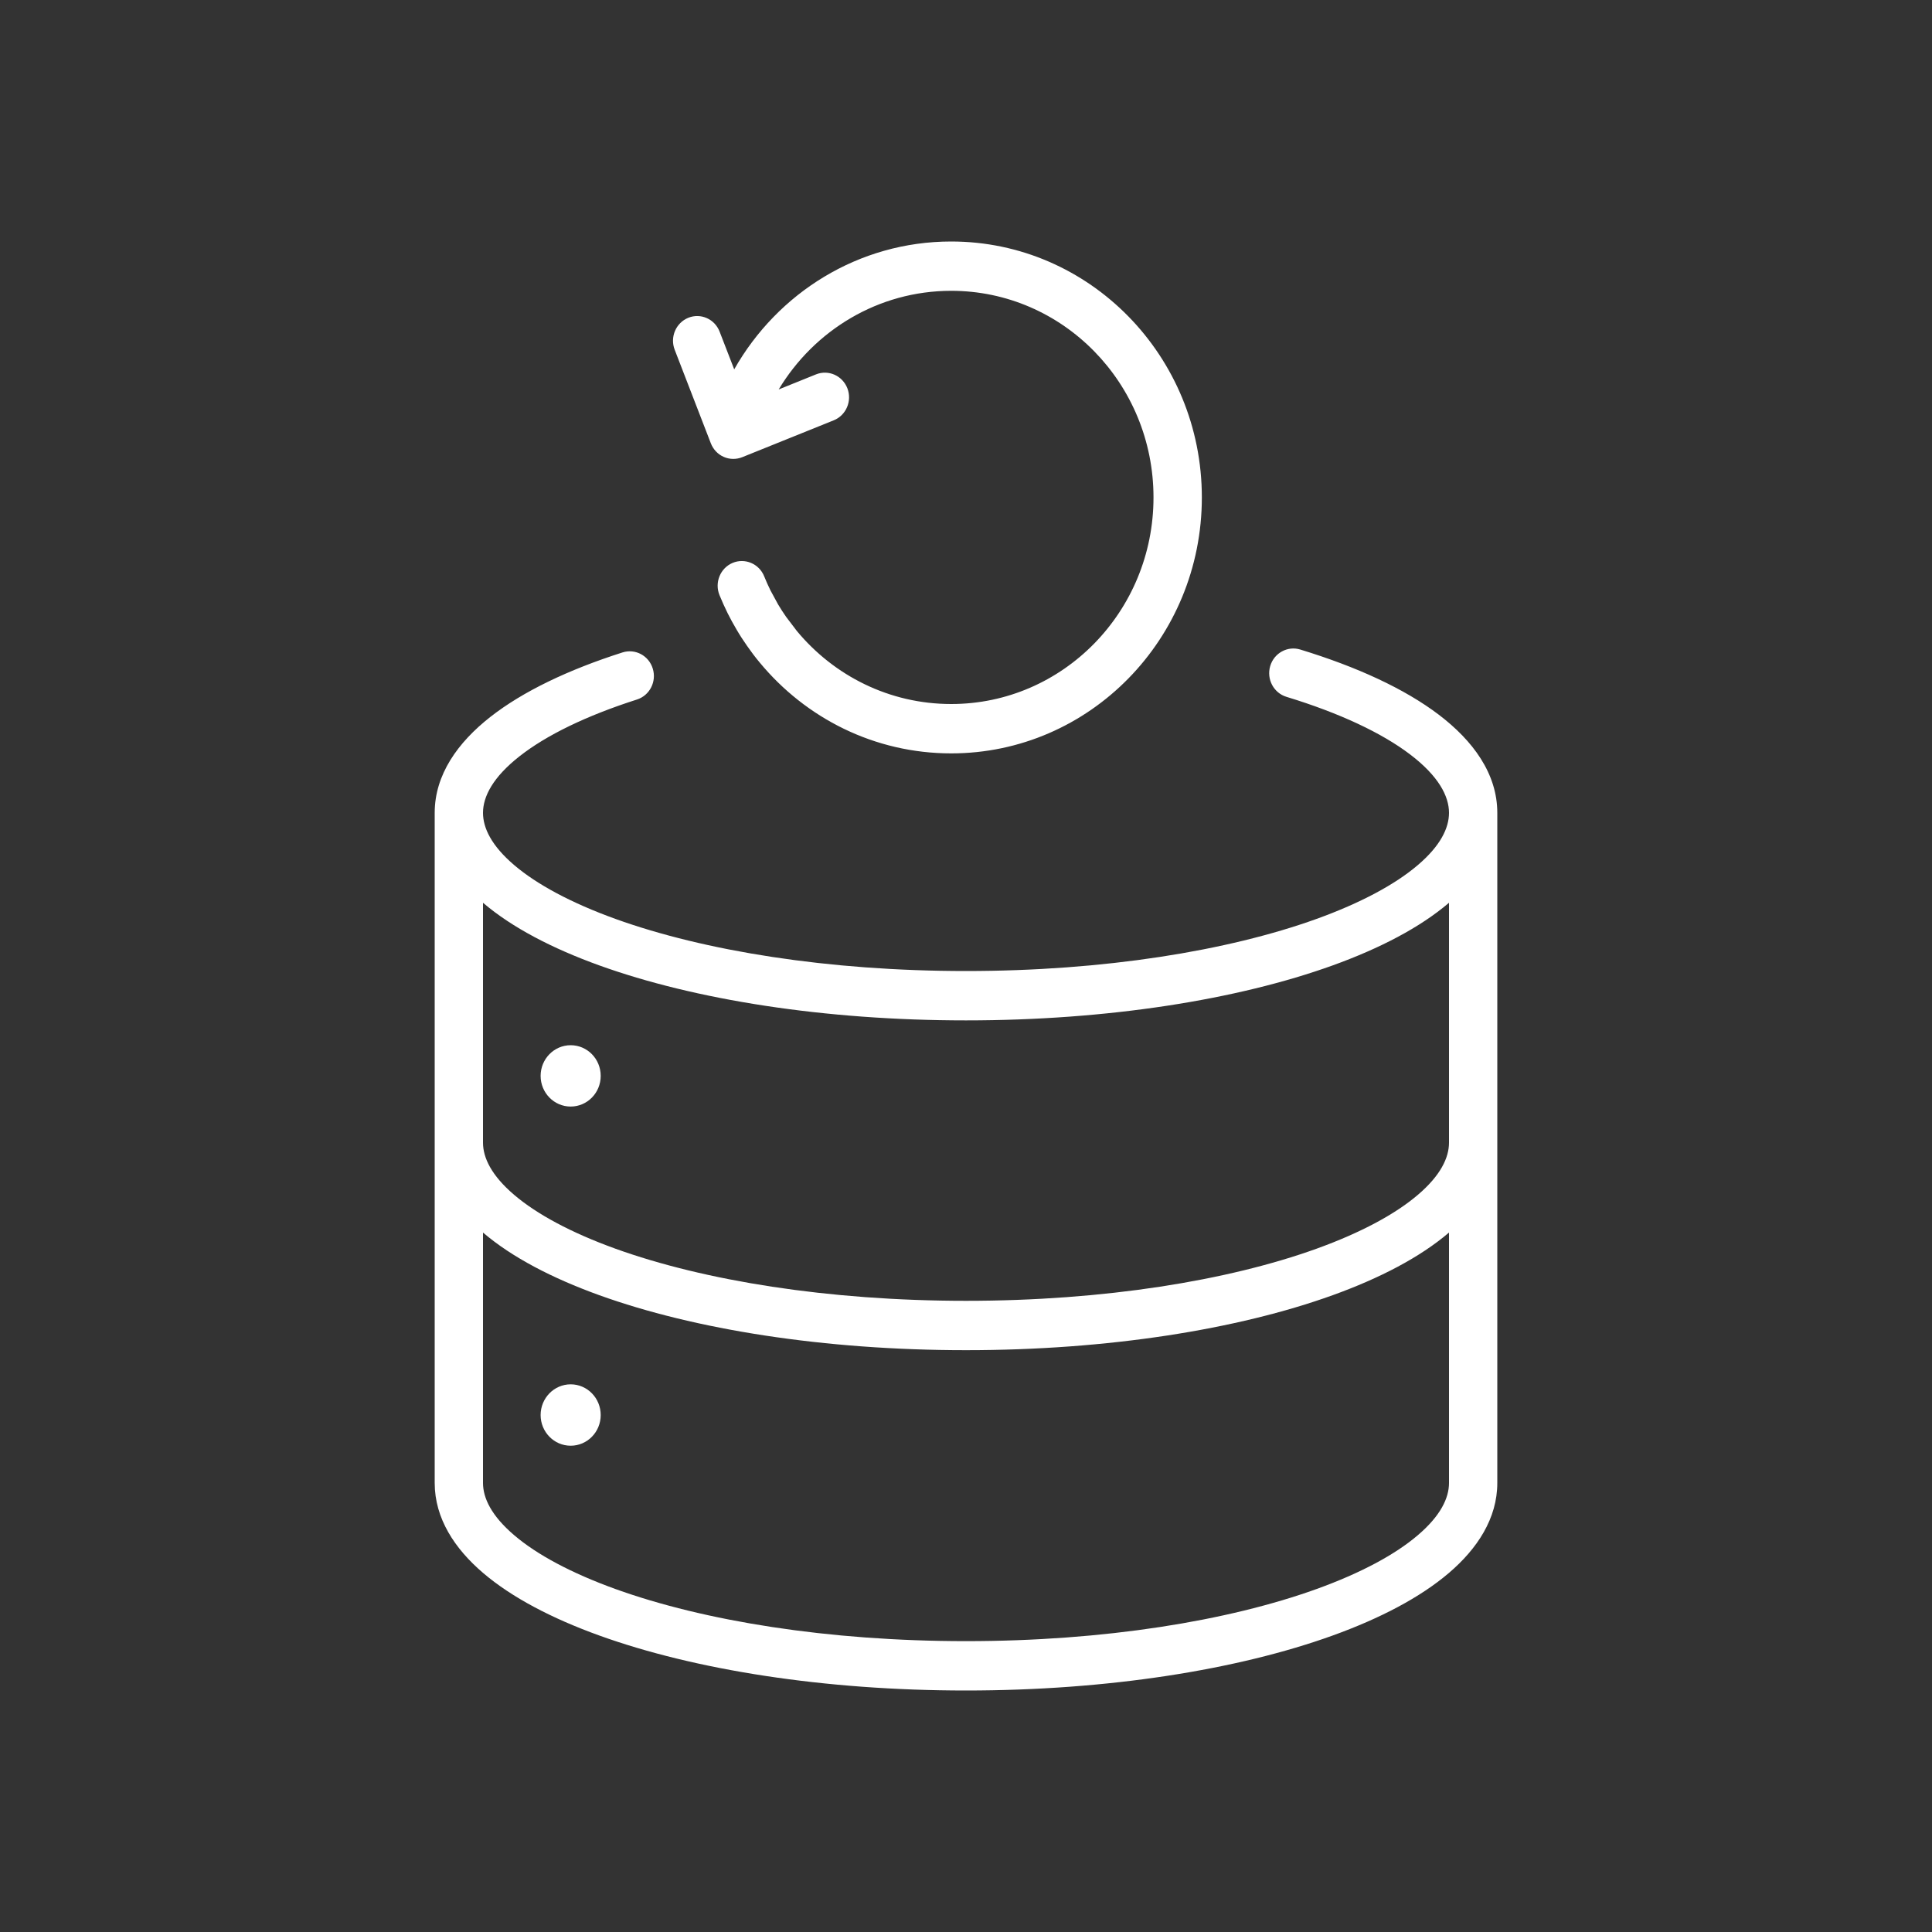 <svg viewBox="0 0 40 40" fill="none" xmlns="http://www.w3.org/2000/svg">
<rect x="0" y="0" width="40" height="40" fill="#333333" stroke="none"/>
<path fill-rule="evenodd" clip-rule="evenodd" d="M16.122 8.063C16.859 6.838 18.184 6.021 19.694 6.021C22.007 6.021 23.882 7.937 23.882 10.299C23.882 12.661 22.007 14.576 19.694 14.576C18.414 14.576 17.268 13.991 16.499 13.065L16.277 12.773C16.218 12.689 16.163 12.603 16.11 12.515L15.952 12.224C15.905 12.128 15.861 12.031 15.821 11.931C15.716 11.671 15.423 11.547 15.168 11.654C14.912 11.762 14.791 12.061 14.896 12.321C14.948 12.448 15.004 12.572 15.064 12.694C15.122 12.81 15.184 12.924 15.25 13.035C15.318 13.152 15.392 13.265 15.469 13.375C15.551 13.493 15.637 13.607 15.729 13.717C16.68 14.867 18.103 15.598 19.694 15.598C22.559 15.598 24.883 13.226 24.883 10.299C24.883 7.372 22.559 5 19.694 5C17.774 5 16.098 6.065 15.201 7.647L14.899 6.867C14.798 6.604 14.508 6.476 14.251 6.579C13.994 6.683 13.867 6.979 13.969 7.242L14.717 9.178C14.766 9.304 14.861 9.405 14.983 9.459C15.105 9.513 15.242 9.515 15.366 9.466L17.262 8.702C17.519 8.598 17.645 8.301 17.544 8.039C17.442 7.777 17.152 7.648 16.895 7.751L16.122 8.063ZM26.921 13.448C26.656 13.367 26.377 13.521 26.298 13.791C26.219 14.062 26.37 14.346 26.634 14.427C27.742 14.765 28.612 15.177 29.194 15.619C29.784 16.067 30 16.484 30 16.829C30 17.141 29.826 17.509 29.354 17.911C28.886 18.31 28.177 18.693 27.258 19.025C25.424 19.686 22.858 20.104 20 20.104C17.142 20.104 14.576 19.686 12.742 19.025C11.823 18.693 11.114 18.31 10.646 17.911C10.174 17.509 10 17.141 10 16.829C10 16.493 10.204 16.09 10.76 15.655C11.309 15.224 12.133 14.82 13.187 14.483C13.451 14.399 13.598 14.112 13.515 13.843C13.433 13.573 13.152 13.424 12.888 13.508C11.773 13.864 10.828 14.313 10.151 14.844C9.48 15.37 9 16.038 9 16.829V30.703C9 31.437 9.414 32.065 10.005 32.569C10.599 33.075 11.428 33.508 12.409 33.862C14.375 34.571 17.059 35 20 35C22.941 35 25.625 34.571 27.591 33.862C28.572 33.508 29.401 33.075 29.995 32.569C30.586 32.065 31 31.437 31 30.703V16.829C31 16.015 30.493 15.333 29.791 14.799C29.081 14.259 28.09 13.805 26.921 13.448ZM29.995 18.695L30 18.691V23.657C30 23.969 29.826 24.337 29.354 24.739C28.886 25.138 28.177 25.521 27.258 25.853C25.424 26.514 22.858 26.932 20 26.932C17.142 26.932 14.576 26.514 12.742 25.853C11.823 25.521 11.114 25.138 10.646 24.739C10.174 24.337 10 23.969 10 23.657V18.691L10.005 18.695C10.599 19.201 11.428 19.634 12.409 19.988C14.375 20.697 17.059 21.126 20 21.126C22.941 21.126 25.625 20.697 27.591 19.988C28.572 19.634 29.401 19.201 29.995 18.695ZM29.995 25.523L30 25.519V30.703C30 31.015 29.826 31.383 29.354 31.785C28.886 32.185 28.177 32.567 27.258 32.899C25.424 33.56 22.858 33.978 20 33.978C17.142 33.978 14.576 33.56 12.742 32.899C11.823 32.567 11.114 32.185 10.646 31.785C10.174 31.383 10 31.015 10 30.703V25.519L10.005 25.523C10.599 26.029 11.428 26.462 12.409 26.816C14.375 27.525 17.059 27.954 20 27.954C22.941 27.954 25.625 27.525 27.591 26.816C28.572 26.462 29.401 26.029 29.995 25.523ZM12.437 22.275C12.437 22.626 12.159 22.91 11.815 22.91C11.472 22.91 11.193 22.626 11.193 22.275C11.193 21.924 11.472 21.64 11.815 21.64C12.159 21.64 12.437 21.924 12.437 22.275ZM12.437 29.297C12.437 29.648 12.159 29.932 11.815 29.932C11.472 29.932 11.193 29.648 11.193 29.297C11.193 28.946 11.472 28.661 11.815 28.661C12.159 28.661 12.437 28.946 12.437 29.297Z" fill="white"/>
</svg>
